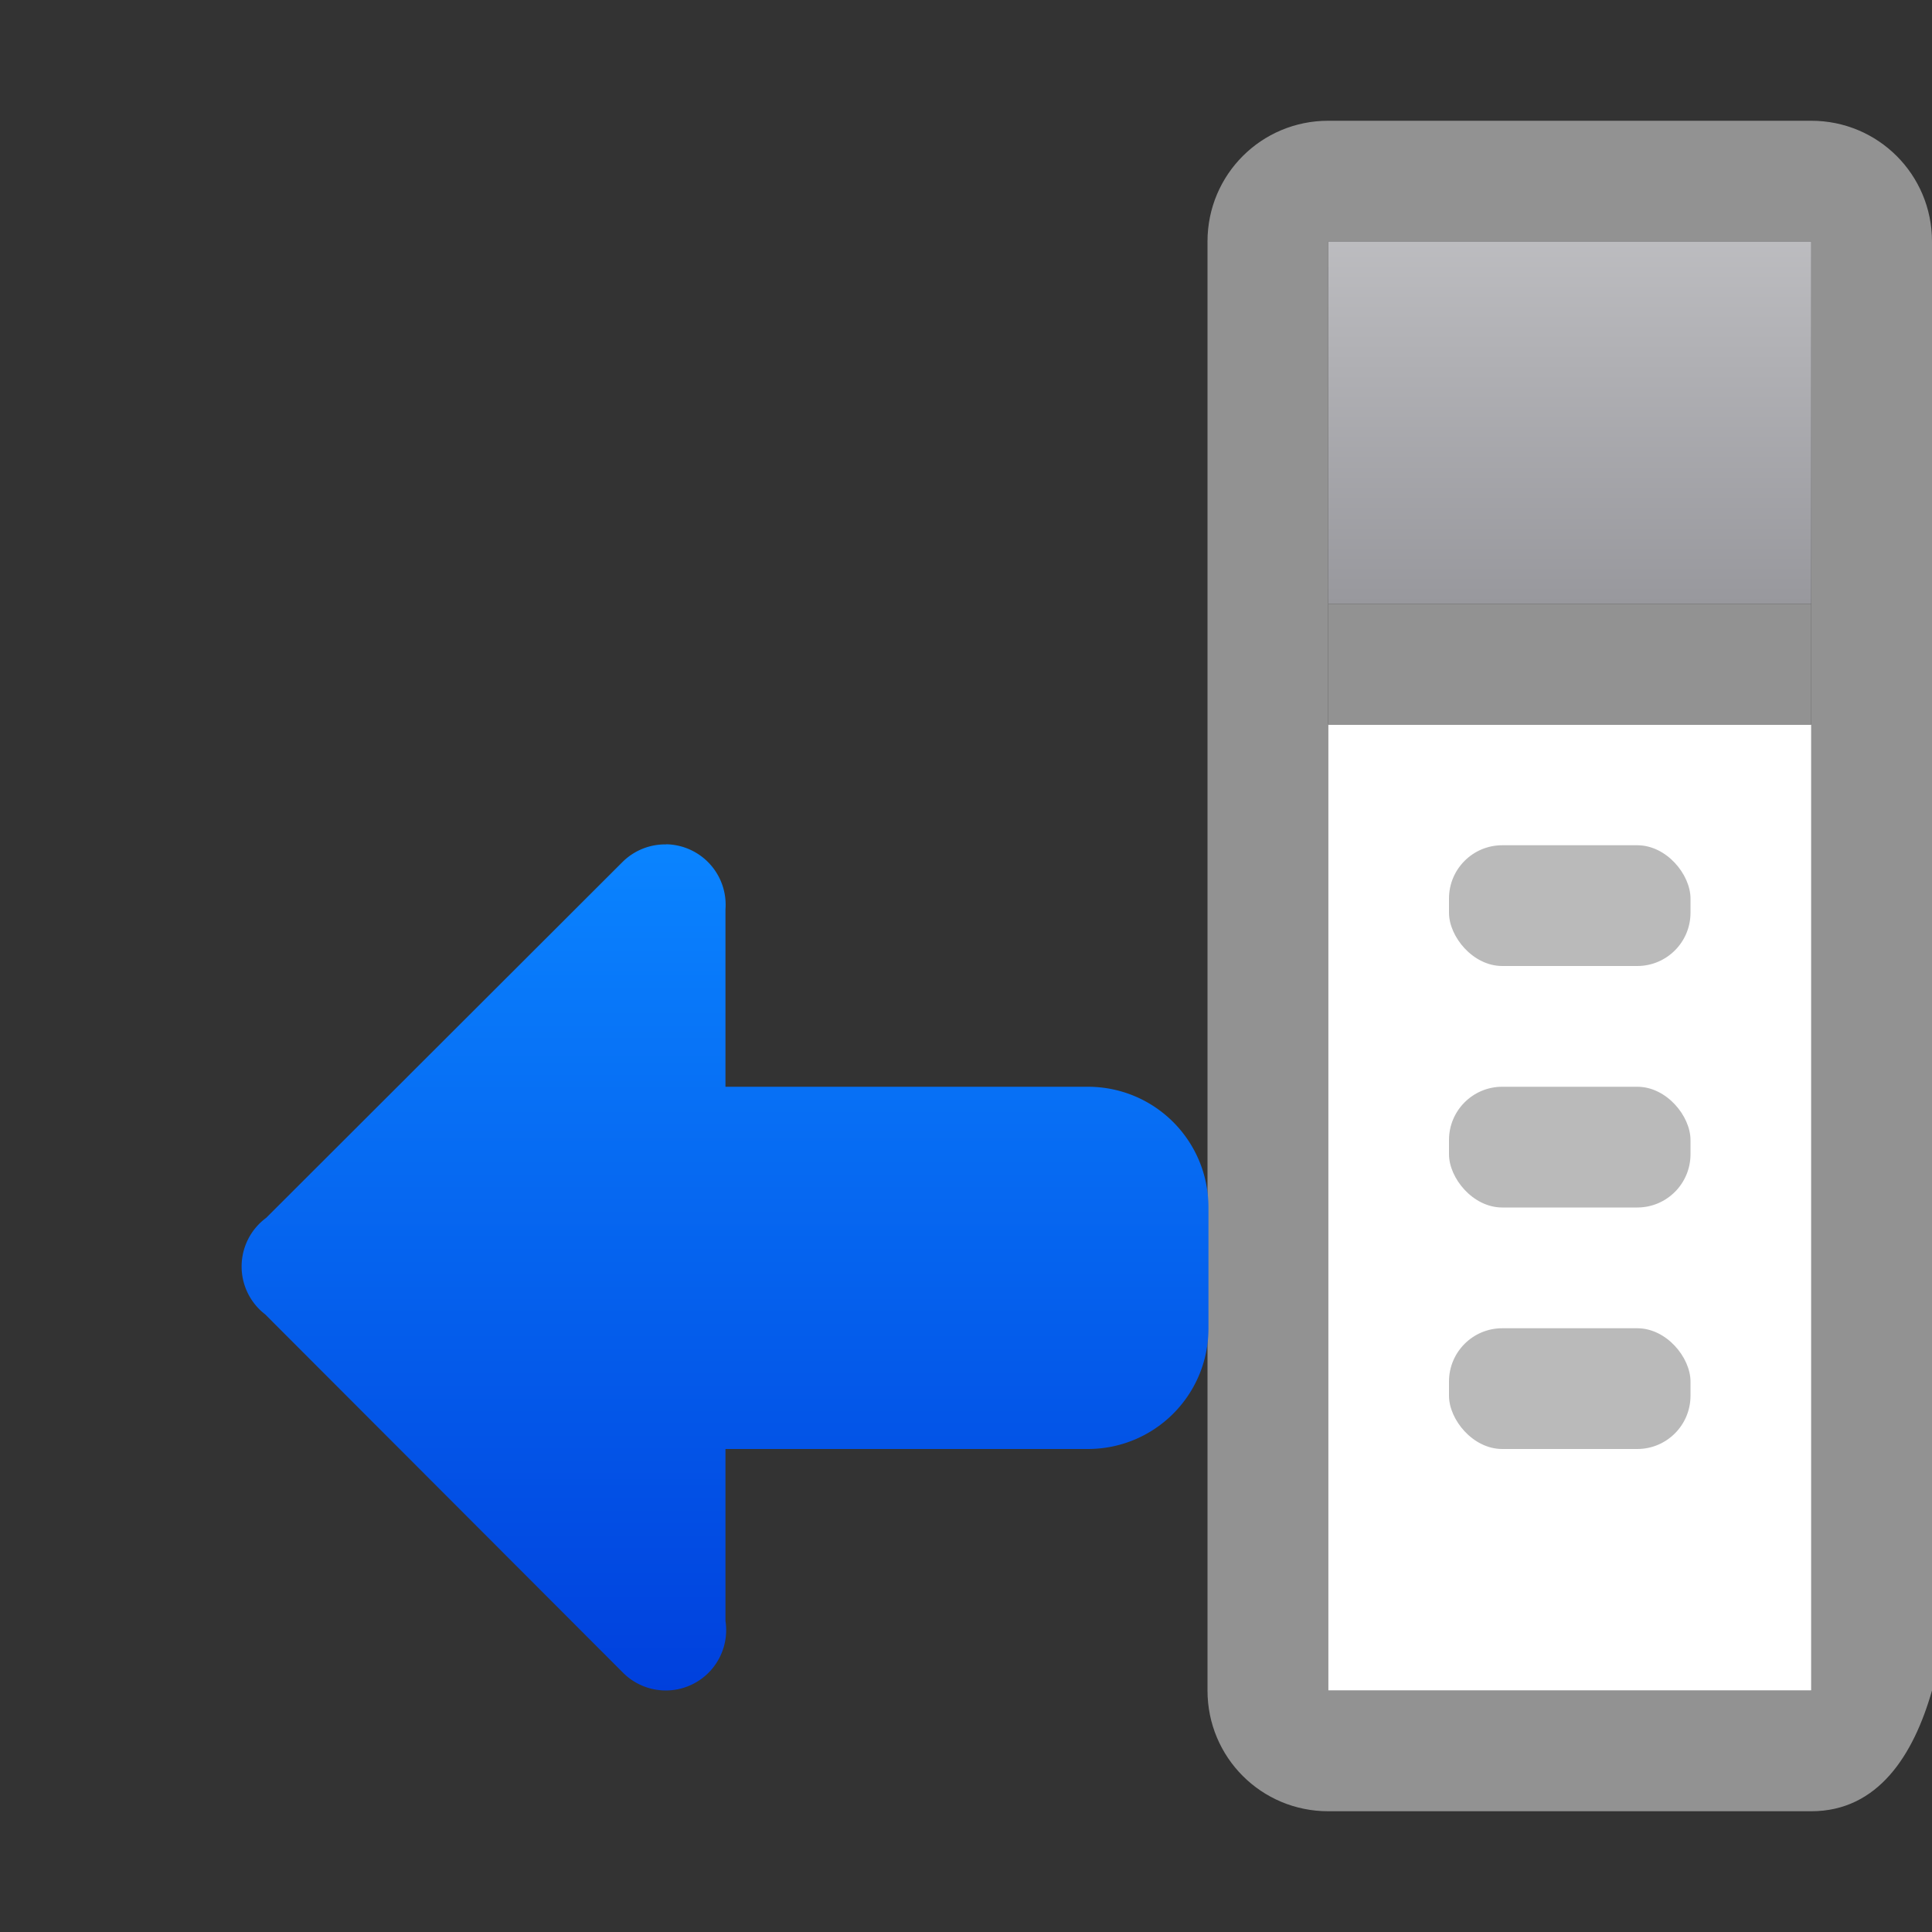 <svg viewBox="0 0 16 16" xmlns="http://www.w3.org/2000/svg" xmlns:xlink="http://www.w3.org/1999/xlink"><rect x="0" y="0" width="16" height="16" fill="#333333" stroke="none"/><linearGradient id="a" gradientUnits="userSpaceOnUse" x1="8.5" x2="8.5" y1="1" y2="5"><stop offset="0" stop-color="#c8c8cb"/><stop offset="1" stop-color="#98989d"/></linearGradient><linearGradient id="b" gradientTransform="matrix(-1 0 0 1 12.008 0)" gradientUnits="userSpaceOnUse" x1="6" x2="6" y1="14" y2="7"><stop offset="0" stop-color="#0040dd"/><stop offset="1" stop-color="#0a84ff"/></linearGradient>
/&amp;gt;<path d="m11 1c-.554 0-1 .446-1 1v12c0 .554.446 1 1 1h4c.554 0 .848-.467 1-1v-12c0-.554-.446-1-1-1zm0 1h4v12h-4z" fill="#929292"/><path d="m11 2h4v3h-4z" fill="url(#a)"/><path d="m11 6h4v8h-4z" fill="#fff"/><path d="m11 5h4v1h-4z" fill="#929292"/><path d="m5.516 6.992a.501.501 0 0 1 .492.539v1.469h3c.554 0 1.0.446 1 1v.506.494c0 .554-.446 1-1 1h-3v1.424a.5.5 0 0 1 -.855.422l-2.957-2.961a.5.5 0 0 1 -.195-.404.5.5 0 0 1 .203-.395l2.951-2.947a.501.501 0 0 1 .361-.146z" fill="url(#b)"/><g fill="#bababa"><rect height="1" ry=".441" width="2" x="12" y="7"/><rect height="1" ry=".441" width="2" x="12" y="11"/><rect height="1" ry=".441" width="2" x="12" y="9"/></g></svg>